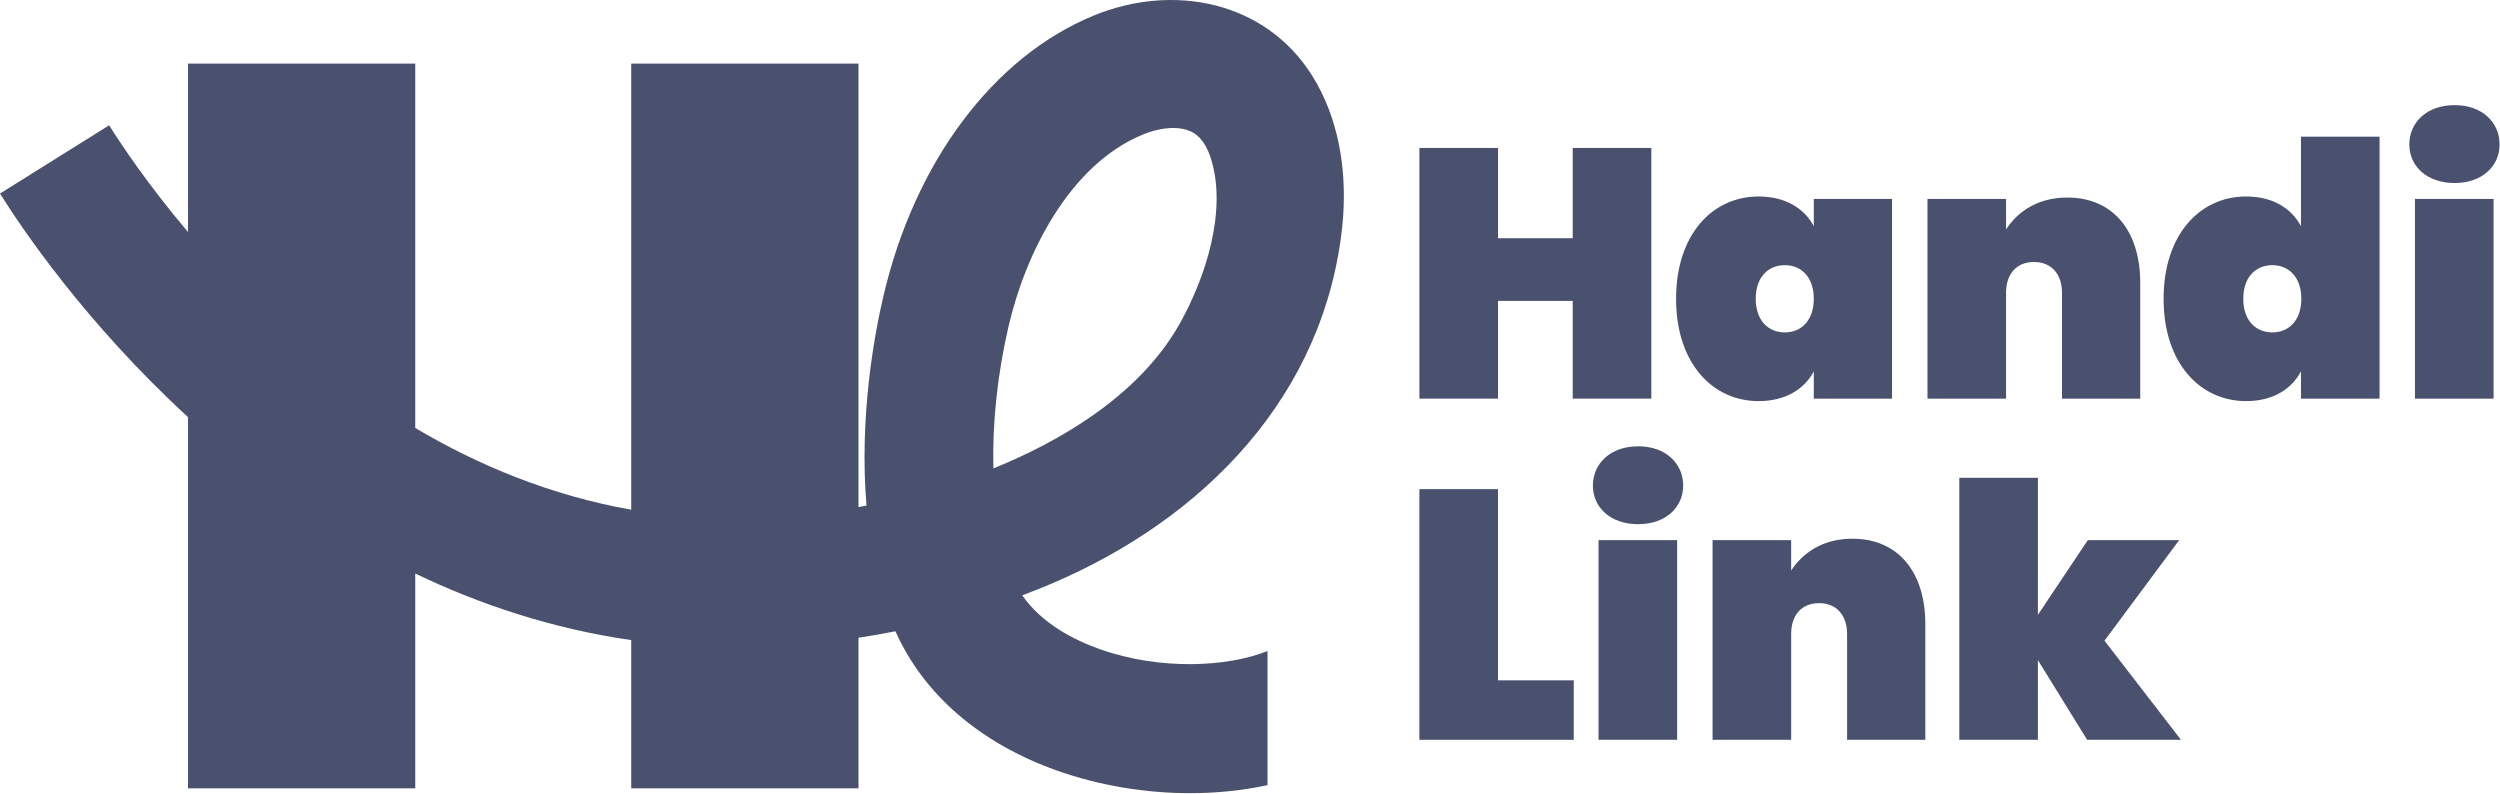 <svg width="1367" height="434" viewBox="0 0 1367 434" fill="none" xmlns="http://www.w3.org/2000/svg">
<path d="M776.133 80.904H819.113V130.274H859.963V80.904H902.943V217.964H859.963V164.534H819.113V217.964H776.133V80.904Z" fill="#49516F"/>
<path d="M961.586 107.436C976.106 107.436 986.557 113.826 991.787 123.696V108.786H1034.57V217.976H991.787V203.066C986.557 212.936 976.106 219.326 961.586 219.326C936.416 219.326 916.477 198.616 916.477 163.376C916.477 128.146 936.416 107.436 961.586 107.436ZM975.907 144.986C967.007 144.986 960.037 151.376 960.037 163.376C960.037 175.376 967.007 181.766 975.907 181.766C984.817 181.766 991.777 175.376 991.777 163.376C991.787 151.376 984.817 144.986 975.907 144.986Z" fill="#49516F"/>
<path d="M1053.93 108.786H1096.91V125.436C1103.1 115.946 1113.95 108.016 1130.4 108.016C1155.57 108.016 1170.28 126.406 1170.28 154.676V217.976H1127.5V160.096C1127.5 149.646 1121.5 143.256 1112.21 143.256C1102.72 143.256 1096.92 149.646 1096.92 160.096V217.976H1053.94V108.786H1053.93Z" fill="#49516F"/>
<path d="M1228.16 107.435C1242.68 107.435 1252.94 113.825 1258.17 123.695V74.715H1301.15V217.975H1258.17V203.065C1252.94 212.935 1242.68 219.325 1228.16 219.325C1202.99 219.325 1183.05 198.615 1183.05 163.375C1183.05 128.145 1202.99 107.435 1228.16 107.435ZM1242.49 144.985C1233.59 144.985 1226.62 151.375 1226.62 163.375C1226.62 175.375 1233.59 181.765 1242.49 181.765C1251.4 181.765 1258.36 175.375 1258.36 163.375C1258.36 151.375 1251.39 144.985 1242.49 144.985Z" fill="#49516F"/>
<path d="M1317.41 78.974C1317.41 66.974 1326.9 57.484 1342.19 57.484C1357.29 57.484 1366.78 66.974 1366.78 78.974C1366.78 90.784 1357.29 100.074 1342.19 100.074C1326.89 100.074 1317.41 90.784 1317.41 78.974ZM1320.5 108.784H1363.48V217.974H1320.5V108.784Z" fill="#49516F"/>
<path d="M819.097 267.465V372.005H860.527V404.525H776.117V267.465H819.097Z" fill="#49516F"/>
<path d="M870.992 265.525C870.992 253.525 880.482 244.035 895.772 244.035C910.872 244.035 920.362 253.515 920.362 265.525C920.362 277.335 910.872 286.625 895.772 286.625C880.472 286.625 870.992 277.335 870.992 265.525ZM874.082 295.335H917.062V404.525H874.082V295.335Z" fill="#49516F"/>
<path d="M936.422 295.334H979.402V311.984C985.592 302.494 996.442 294.564 1012.89 294.564C1038.06 294.564 1052.77 312.954 1052.77 341.224V404.524H1009.99V346.644C1009.99 336.194 1003.99 329.804 994.702 329.804C985.212 329.804 979.412 336.194 979.412 346.644V404.524H936.432V295.334H936.422Z" fill="#49516F"/>
<path d="M1071.35 261.266H1114.33V336.186L1141.63 295.336H1191.58L1150.73 350.316L1192.54 404.516H1141.24L1114.33 360.956V404.516H1071.35V261.266Z" fill="#49516F"/>
<path d="M717.73 41.765C692.06 0.405 641.31 -9.295 598.03 8.505C543.13 31.095 500.12 88.555 482.98 162.185C478.05 183.345 469.76 228.145 473.8 276.455C472.34 276.735 470.88 276.975 469.42 277.245V34.765H345.16V278.715C301.16 270.935 261.68 254.505 227.06 234.025V34.765H102.8V126.875C80.63 100.665 66.05 78.675 59.69 68.505L0 105.835C11.52 124.255 46.49 176.345 102.8 228.085V431.055H227.06V313.605C262.63 330.685 302.05 343.785 345.16 350.015V431.055H469.42V348.715C476.18 347.675 482.92 346.515 489.63 345.175C504.96 379.645 535.96 406.485 577.99 421.355C601.41 429.645 626.49 433.705 650.75 433.705C665.35 433.705 679.64 432.225 693.08 429.315V355.975C671.33 364.725 634.53 366.695 601.47 354.995C587.21 349.945 569.66 340.965 558.97 325.525C561.7 324.505 564.42 323.455 567.12 322.385C651.3 288.925 720.21 223.515 733.11 130.785C733.69 126.605 734.14 122.395 734.44 118.185C736.28 91.735 731.71 64.285 717.73 41.765ZM644.83 177.405C622.14 217.435 577.48 242.215 543.19 256.125C542.56 231.625 545.34 204.785 551.54 178.155C560.8 138.385 584.91 90.035 624.82 73.615C630.66 71.205 636.45 69.985 641.53 69.985C645.15 69.985 648.42 70.605 651.1 71.865C652.95 72.725 658.56 75.355 662.18 86.895C671.12 115.295 659.08 152.265 644.83 177.405Z" fill="#49516F"/>
</svg>

